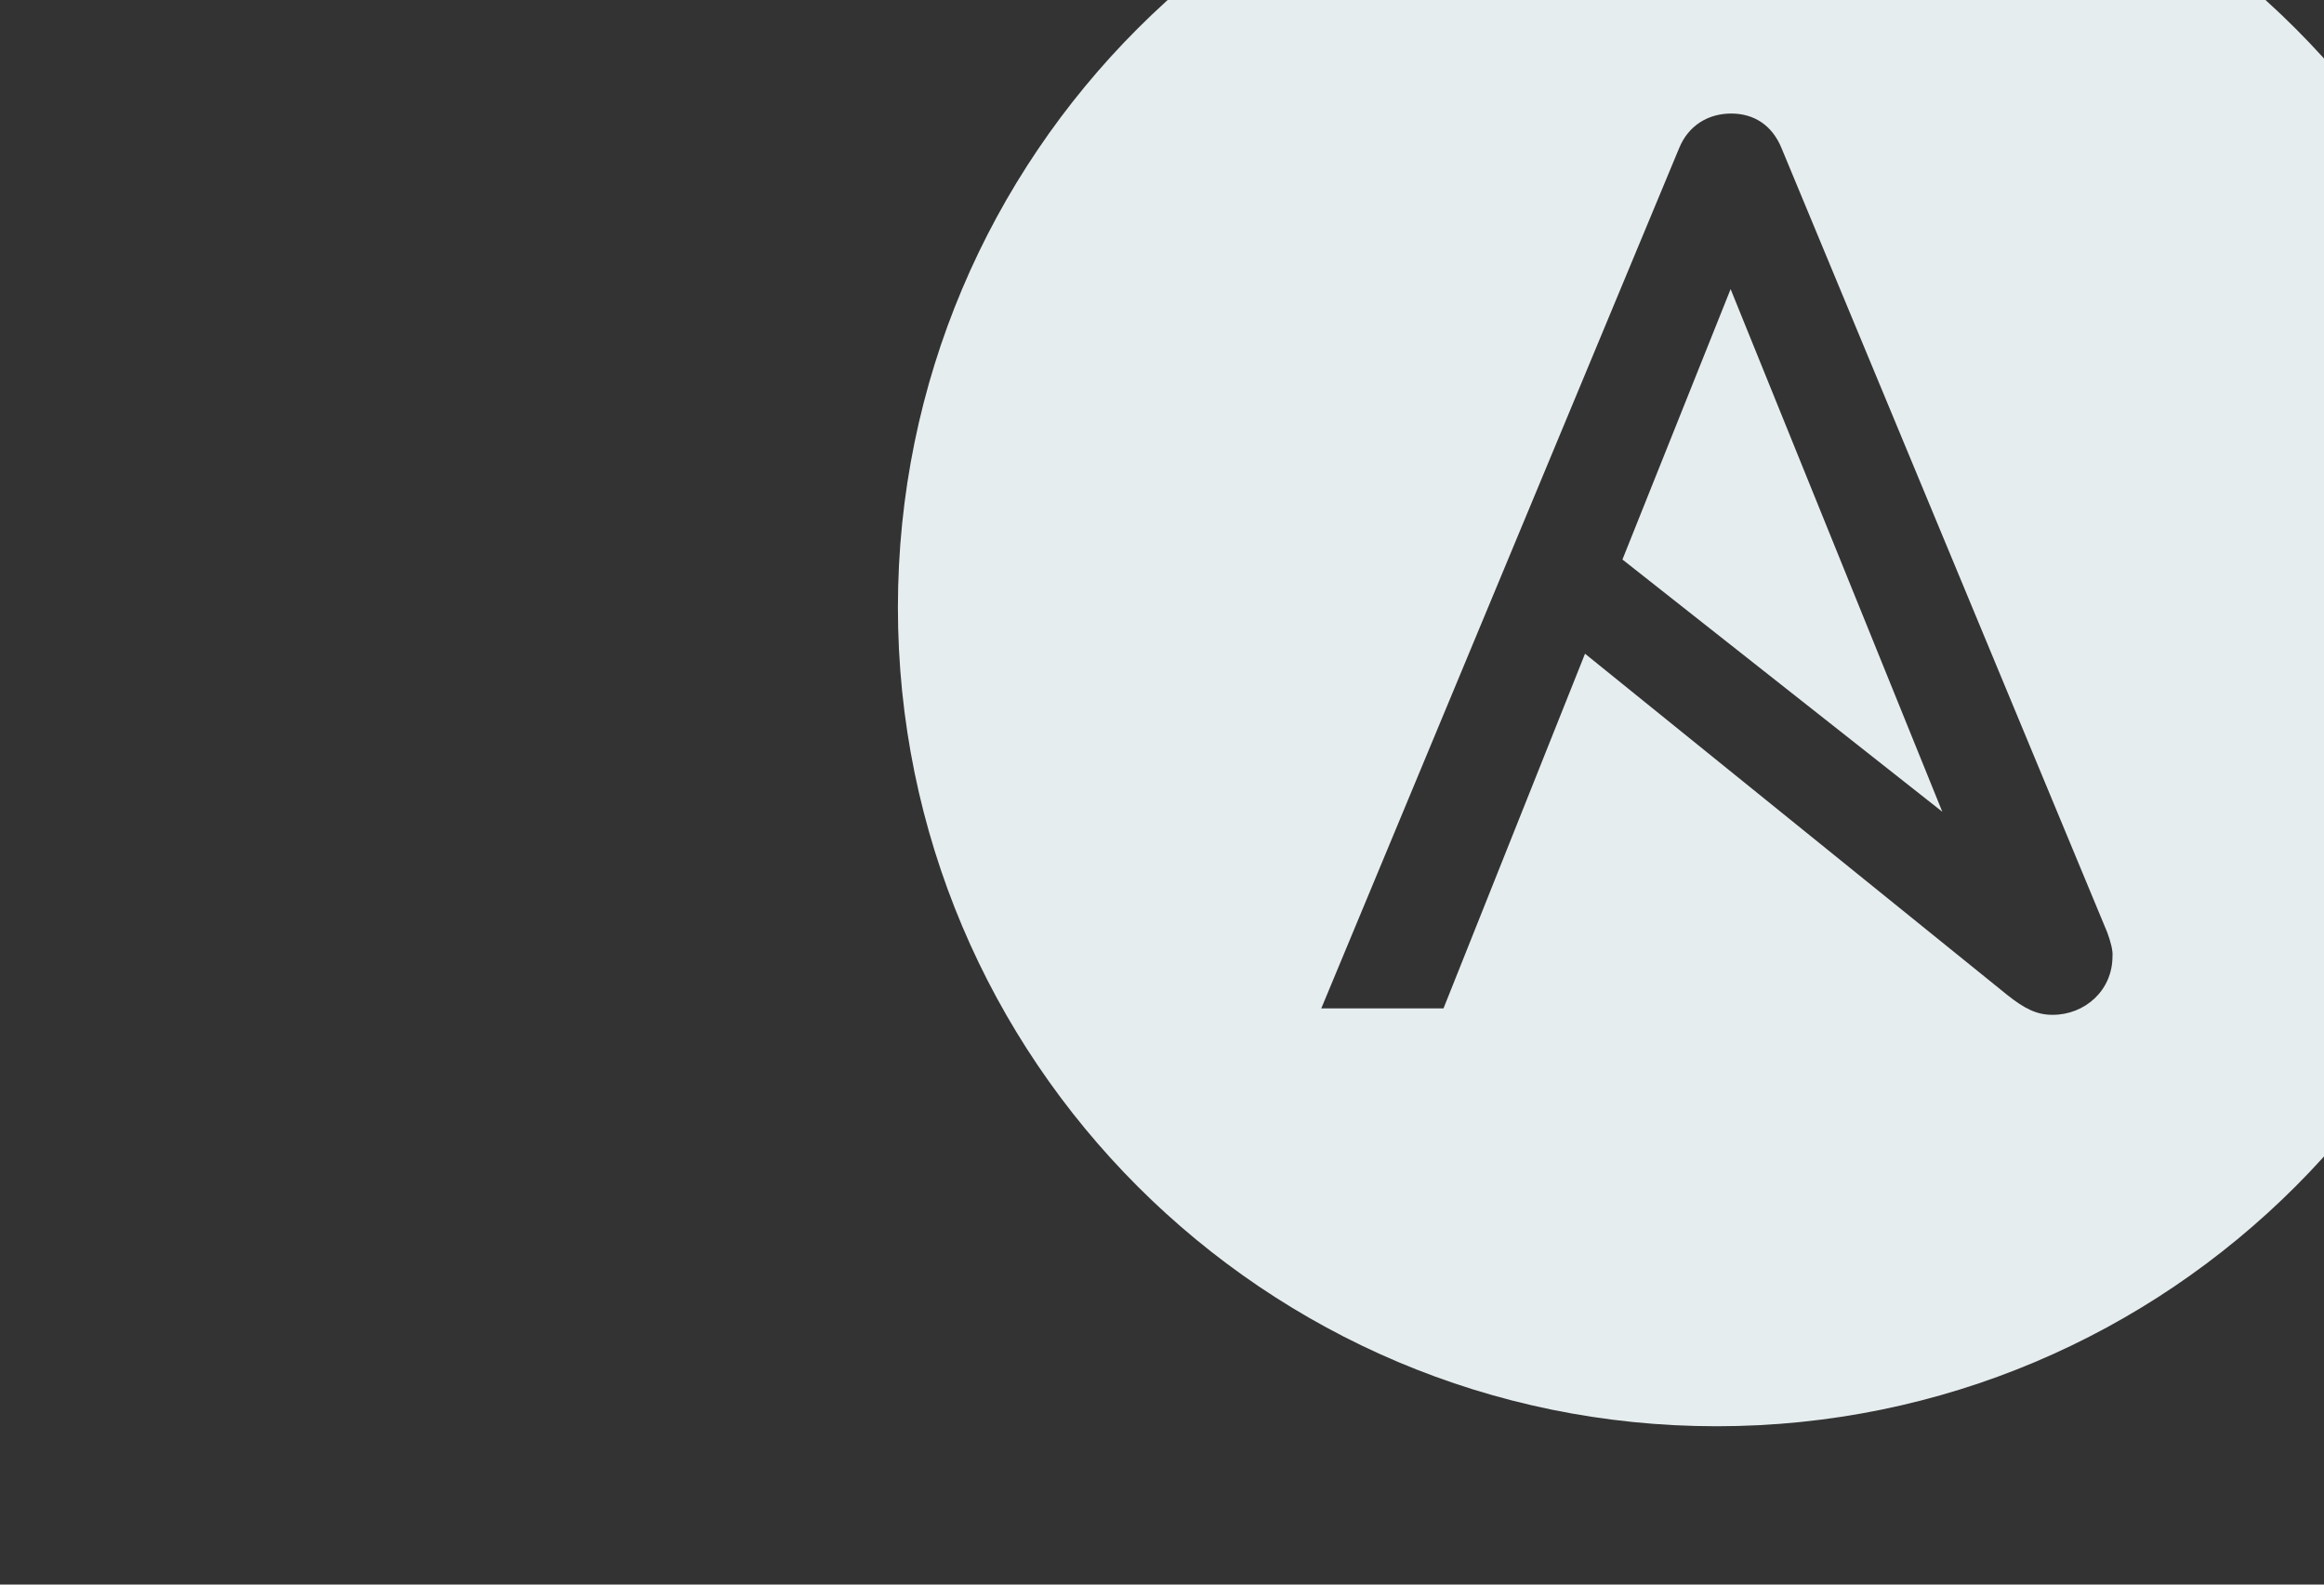 <svg width="88" height="60" viewBox="0 0 88 60" fill="none" xmlns="http://www.w3.org/2000/svg">
<rect x="0" y="0" width="88" height="60" fill="#333333" stroke="none"/>
<g clip-path="url(#clip0_9314_2489)">
<path d="M61.435 21.186L73.547 30.737L65.531 10.947L61.435 21.186Z" fill="#E6EDEF"/>
<path d="M65 -8C47.884 -8 34 5.873 34 23.003C34 40.133 47.884 54.005 65 54.005C82.116 54.005 96 40.133 96 23.003C96 5.873 82.116 -8 65 -8ZM77.71 38.426C77.112 38.426 76.647 38.183 76.005 37.673L60.018 24.753L54.659 38.183H50.031L63.583 5.607C63.937 4.742 64.69 4.299 65.554 4.299C66.417 4.299 67.104 4.742 67.458 5.607L79.791 35.302C79.924 35.656 80.013 36.011 79.991 36.21C79.991 37.518 78.928 38.426 77.732 38.426H77.71Z" fill="#E6EDEF"/>
</g>
<defs>
<clipPath id="clip0_9314_2489">
<rect width="88" height="60" fill="white"/>
</clipPath>
</defs>
</svg>
